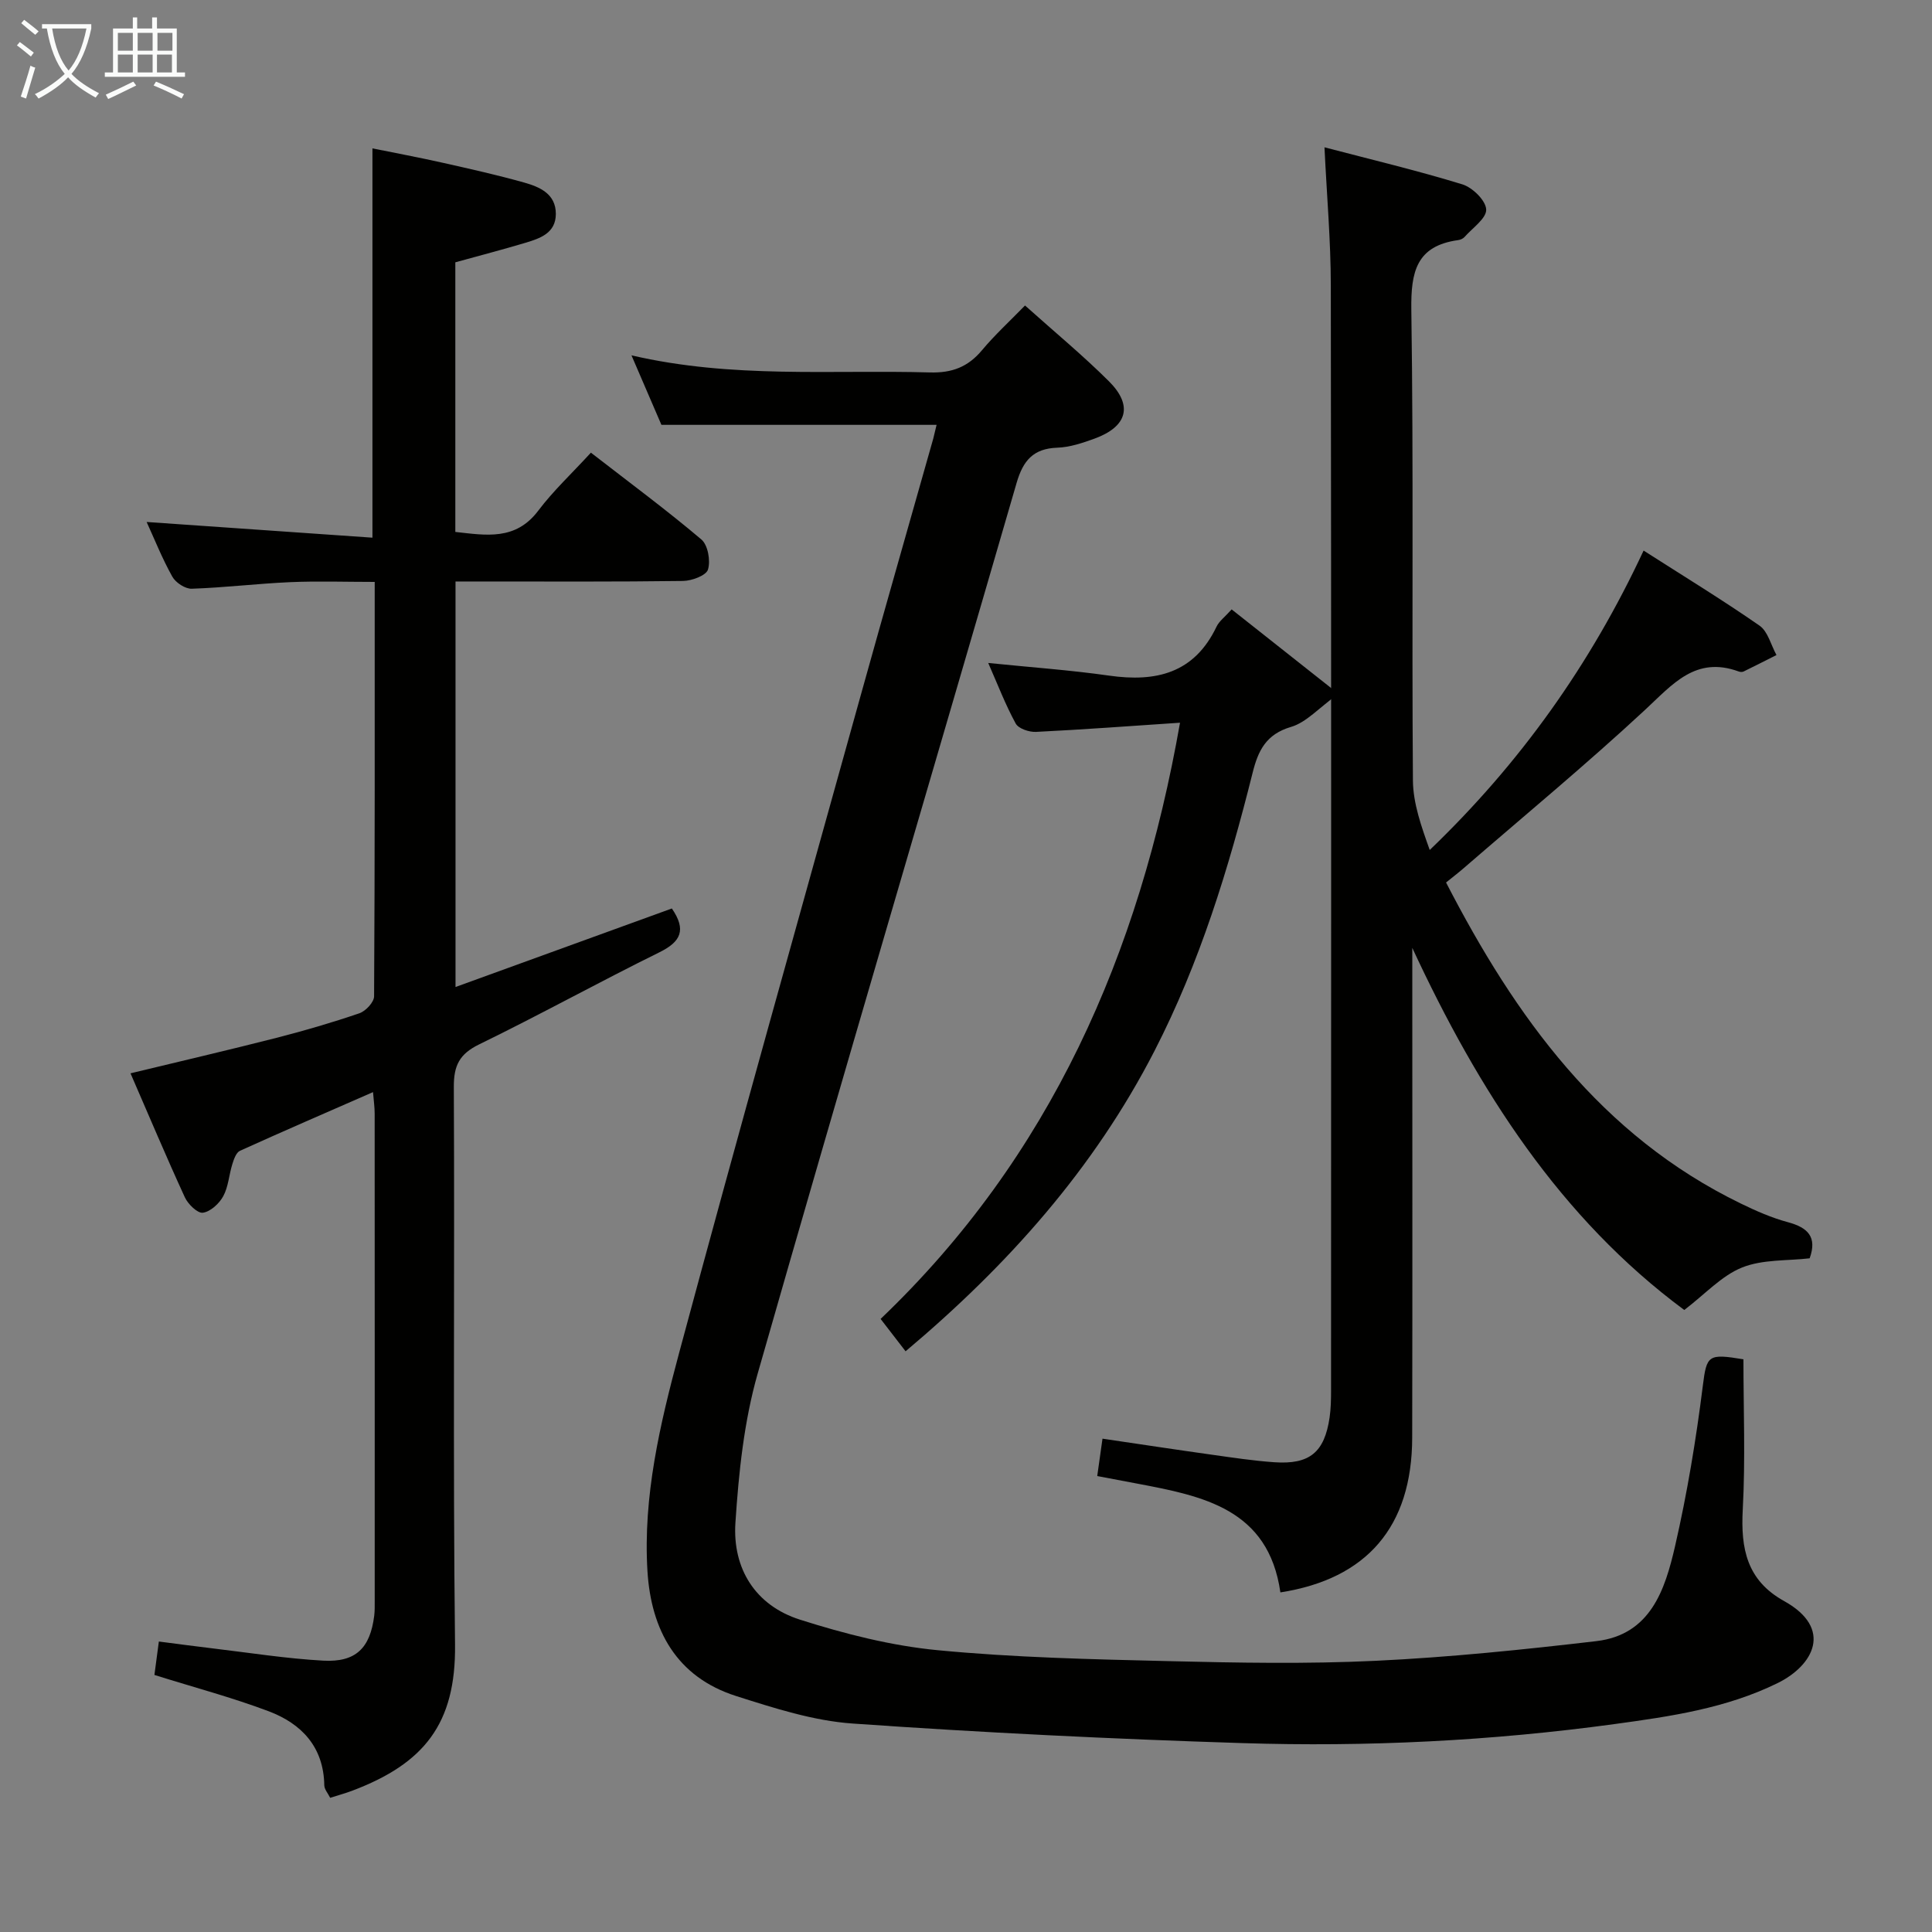 <svg enable-background="new 0 0 400 400" viewBox="0 0 400 400" xmlns="http://www.w3.org/2000/svg"><rect x="0" y="0" width="400" height="400" fill="#808080" stroke="none"/><g fill="#010100"><path d="m193.91 87.96c-19.13 0-37.73 0-56.97 0-1.72-3.98-3.79-8.79-6.2-14.39 20.89 4.86 41.39 2.96 61.78 3.54 4.6.13 7.9-1.14 10.8-4.61 2.65-3.17 5.73-5.99 8.9-9.25 6.09 5.46 11.99 10.33 17.38 15.7 5.04 5.03 3.8 9.39-3.01 11.87-2.47.9-5.1 1.78-7.68 1.87-4.98.17-7.09 2.67-8.43 7.28-17.84 61.48-36.02 122.86-53.61 184.41-2.84 9.94-3.93 20.53-4.61 30.89-.62 9.49 4.13 17.12 13.36 20.06 9.27 2.95 18.91 5.41 28.56 6.33 15.86 1.52 31.85 1.88 47.8 2.26 14.29.35 28.61.61 42.88-.07 15.25-.73 30.47-2.3 45.64-4.07 11.23-1.32 14.23-10.65 16.3-19.65 2.52-10.97 4.36-22.12 5.76-33.29.79-6.3 1.12-6.61 8.4-5.41 0 10.31.42 20.73-.14 31.1-.44 8.08.83 14.66 8.54 18.94 10.25 5.68 6.13 13.35-1.37 17.02-10.68 5.23-22.17 6.88-33.64 8.45-25.59 3.5-51.36 4.77-77.15 3.95-26.91-.85-53.82-2.17-80.68-4.05-8.14-.57-16.24-3.19-24.1-5.69-12.35-3.93-17.62-13.66-18.37-25.85-.95-15.45 2.6-30.46 6.55-45.18 12.23-45.49 25-90.83 37.62-136.22 4.93-17.73 10.01-35.42 15.01-53.12.24-.93.44-1.88.68-2.82z"/><path d="m139.1 188.09c3.06 4.46 1.86 6.88-2.57 9.07-12.53 6.18-24.77 12.95-37.33 19.07-4.08 1.99-5.26 4.38-5.24 8.8.19 38.49-.2 76.99.25 115.47.19 16.41-6.41 24.64-21.34 30.27-1.39.52-2.83.91-4.51 1.45-.45-.92-1.21-1.76-1.22-2.61-.13-7.92-4.7-12.74-11.51-15.31-7.55-2.85-15.4-4.93-23.66-7.52.23-1.76.53-4.01.92-6.92 3.89.5 7.59 1 11.29 1.44 7.58.9 15.15 2.1 22.75 2.52 6.76.37 9.71-2.62 10.55-9.31.12-.99.1-2 .1-2.99 0-33.66.01-67.32-.01-100.98 0-1.29-.19-2.58-.34-4.43-9.47 4.15-18.55 8.07-27.55 12.15-.79.36-1.27 1.76-1.58 2.77-.69 2.2-.81 4.66-1.88 6.63-.83 1.53-2.64 3.2-4.21 3.42-1.11.16-3.08-1.76-3.74-3.19-3.87-8.42-7.47-16.98-11.25-25.67 10.25-2.48 20.25-4.8 30.2-7.34 5.78-1.48 11.53-3.16 17.18-5.09 1.31-.45 3.04-2.29 3.05-3.51.17-28.31.13-56.63.13-85.8-6.03 0-11.78-.2-17.52.05-6.79.3-13.56 1.13-20.35 1.36-1.36.05-3.35-1.26-4.04-2.51-2.1-3.76-3.7-7.79-5.31-11.31 15.35 1.07 30.82 2.15 46.75 3.25 0-27.35 0-53.55 0-80.6 4.68.95 9.62 1.87 14.51 2.97 5.66 1.27 11.34 2.54 16.92 4.11 3.22.91 6.54 2.34 6.54 6.48 0 4-3.28 5.08-6.34 6-4.74 1.42-9.54 2.66-14.47 4.03v55.82c6.36.7 12.47 1.84 17.17-4.4 3.09-4.1 6.91-7.66 10.9-12.01 8.13 6.3 15.7 11.9 22.87 17.97 1.36 1.15 1.93 4.4 1.37 6.23-.37 1.23-3.35 2.34-5.17 2.36-13.83.19-27.66.11-41.49.11-1.79 0-3.58 0-5.61 0v83.96c15.14-5.48 29.87-10.84 44.79-16.26z"/><path d="m274.22 30.5c9.81 2.57 19.27 4.82 28.55 7.67 2.1.65 4.85 3.34 4.93 5.2.08 1.83-2.82 3.81-4.47 5.68-.3.35-.85.6-1.32.66-8.65 1.19-9.82 6.53-9.71 14.4.48 32.48.08 64.98.33 97.47.04 4.78 1.75 9.55 3.48 14.4 18.74-17.98 33.27-38.38 44.28-61.99 8.25 5.28 16.28 10.18 24 15.54 1.74 1.21 2.37 4.02 3.51 6.09-2.27 1.14-4.53 2.3-6.81 3.41-.27.13-.69.11-.99 0-8.95-3.28-13.72 2.67-19.44 7.97-12.18 11.3-25 21.91-37.57 32.79-1.11.96-2.28 1.85-3.6 2.92 14.36 27.85 32.02 52.38 61.05 66.48 3.13 1.52 6.37 2.95 9.72 3.85 4.11 1.1 6.11 3.04 4.51 7.48-4.64.54-9.74.19-14.01 1.91-4.23 1.7-7.62 5.49-11.95 8.79-25.67-19.02-42.58-45.41-56.31-74.97v4.93c0 32.16.05 64.32-.02 96.48-.04 18.41-9.37 29.24-27.29 32.03-2.47-17.33-16.09-19.96-29.73-22.54-2.59-.49-5.19-.98-8.19-1.55.36-2.55.69-4.91 1.09-7.74 7.72 1.14 15.21 2.28 22.71 3.33 4.27.6 8.55 1.25 12.85 1.55 7.33.51 10.4-2.05 11.46-9.27.26-1.8.3-3.65.3-5.47.01-76.31.06-152.63-.05-228.94-.01-9.26-.83-18.51-1.31-28.56z"/><path d="m187.49 279.77c-1.75-2.27-3.27-4.23-5.17-6.7 35.11-33.55 53.55-75.42 61.99-123.44-10.32.69-20.05 1.42-29.81 1.9-1.42.07-3.63-.67-4.21-1.73-2.13-3.9-3.73-8.09-5.69-12.54 8.67.89 16.89 1.46 25.03 2.62 9.73 1.39 17.64-.49 22.24-10.14.55-1.15 1.72-1.99 3.13-3.57 7.03 5.55 13.97 11.04 22.1 17.47-4.08 2.96-6.64 5.93-9.81 6.86-5.17 1.52-6.81 4.91-7.95 9.5-4.96 19.84-10.93 39.32-20.33 57.61-12.53 24.38-30.35 44.35-51.52 62.16z"/></g><path d="m6.4 11.7c-1-.8-1.9-1.6-2.9-2.3l.6-.7c.9.7 1.9 1.4 2.9 2.2zm-2.1 8.3c.7-2.1 1.4-4.2 2-6.4.2.1.6.3 1 .4-.7 2.3-1.3 4.4-1.9 6.4zm3-12.8c-1.1-.9-2.1-1.7-2.9-2.4l.6-.7c1 .8 2 1.5 3 2.4zm1.4-1.3v-.9h10.2v.9c-.9 4.2-2.3 7.3-4.1 9.4 1.3 1.4 3.2 2.7 5.7 4-.2.2-.4.5-.7.9-2.5-1.4-4.4-2.7-5.7-4.2-1.4 1.5-3.5 3-6.1 4.4 0 0 0 0-.1-.1-.3-.4-.5-.7-.7-.8 2.7-1.3 4.7-2.8 6.2-4.2-1.8-2.2-3-5.3-3.7-9.4zm9.2 0h-7.1c.6 3.8 1.7 6.7 3.4 8.7 1.7-2 2.9-4.8 3.7-8.7z" fill="#fafbfa"/><path d="m31.6 3.6h.9v2.3h4.1v9.1h1.7v.9h-16.6v-.9h1.7v-9.1h4.1v-2.3h.9v2.3h3.1v-2.3zm-4 13.3.6.8c-1.9.9-3.8 1.9-5.8 2.8-.2-.3-.3-.6-.5-.9 2-.9 3.9-1.8 5.7-2.7zm-3.2-10.1v3.7h3.1v-3.7zm0 4.5v3.7h3.1v-3.7zm4.1-4.5v3.7h3.1v-3.7zm0 4.5v3.7h3.1v-3.7zm9.1 9.1c-2.1-1.1-4.1-2-5.8-2.7l.5-.8c2.2.9 4.1 1.8 5.8 2.6zm-1.9-13.6h-3.1v3.7h3.1zm-3.2 4.5v3.7h3.1v-3.7z" fill="#fafbfa"/></svg>